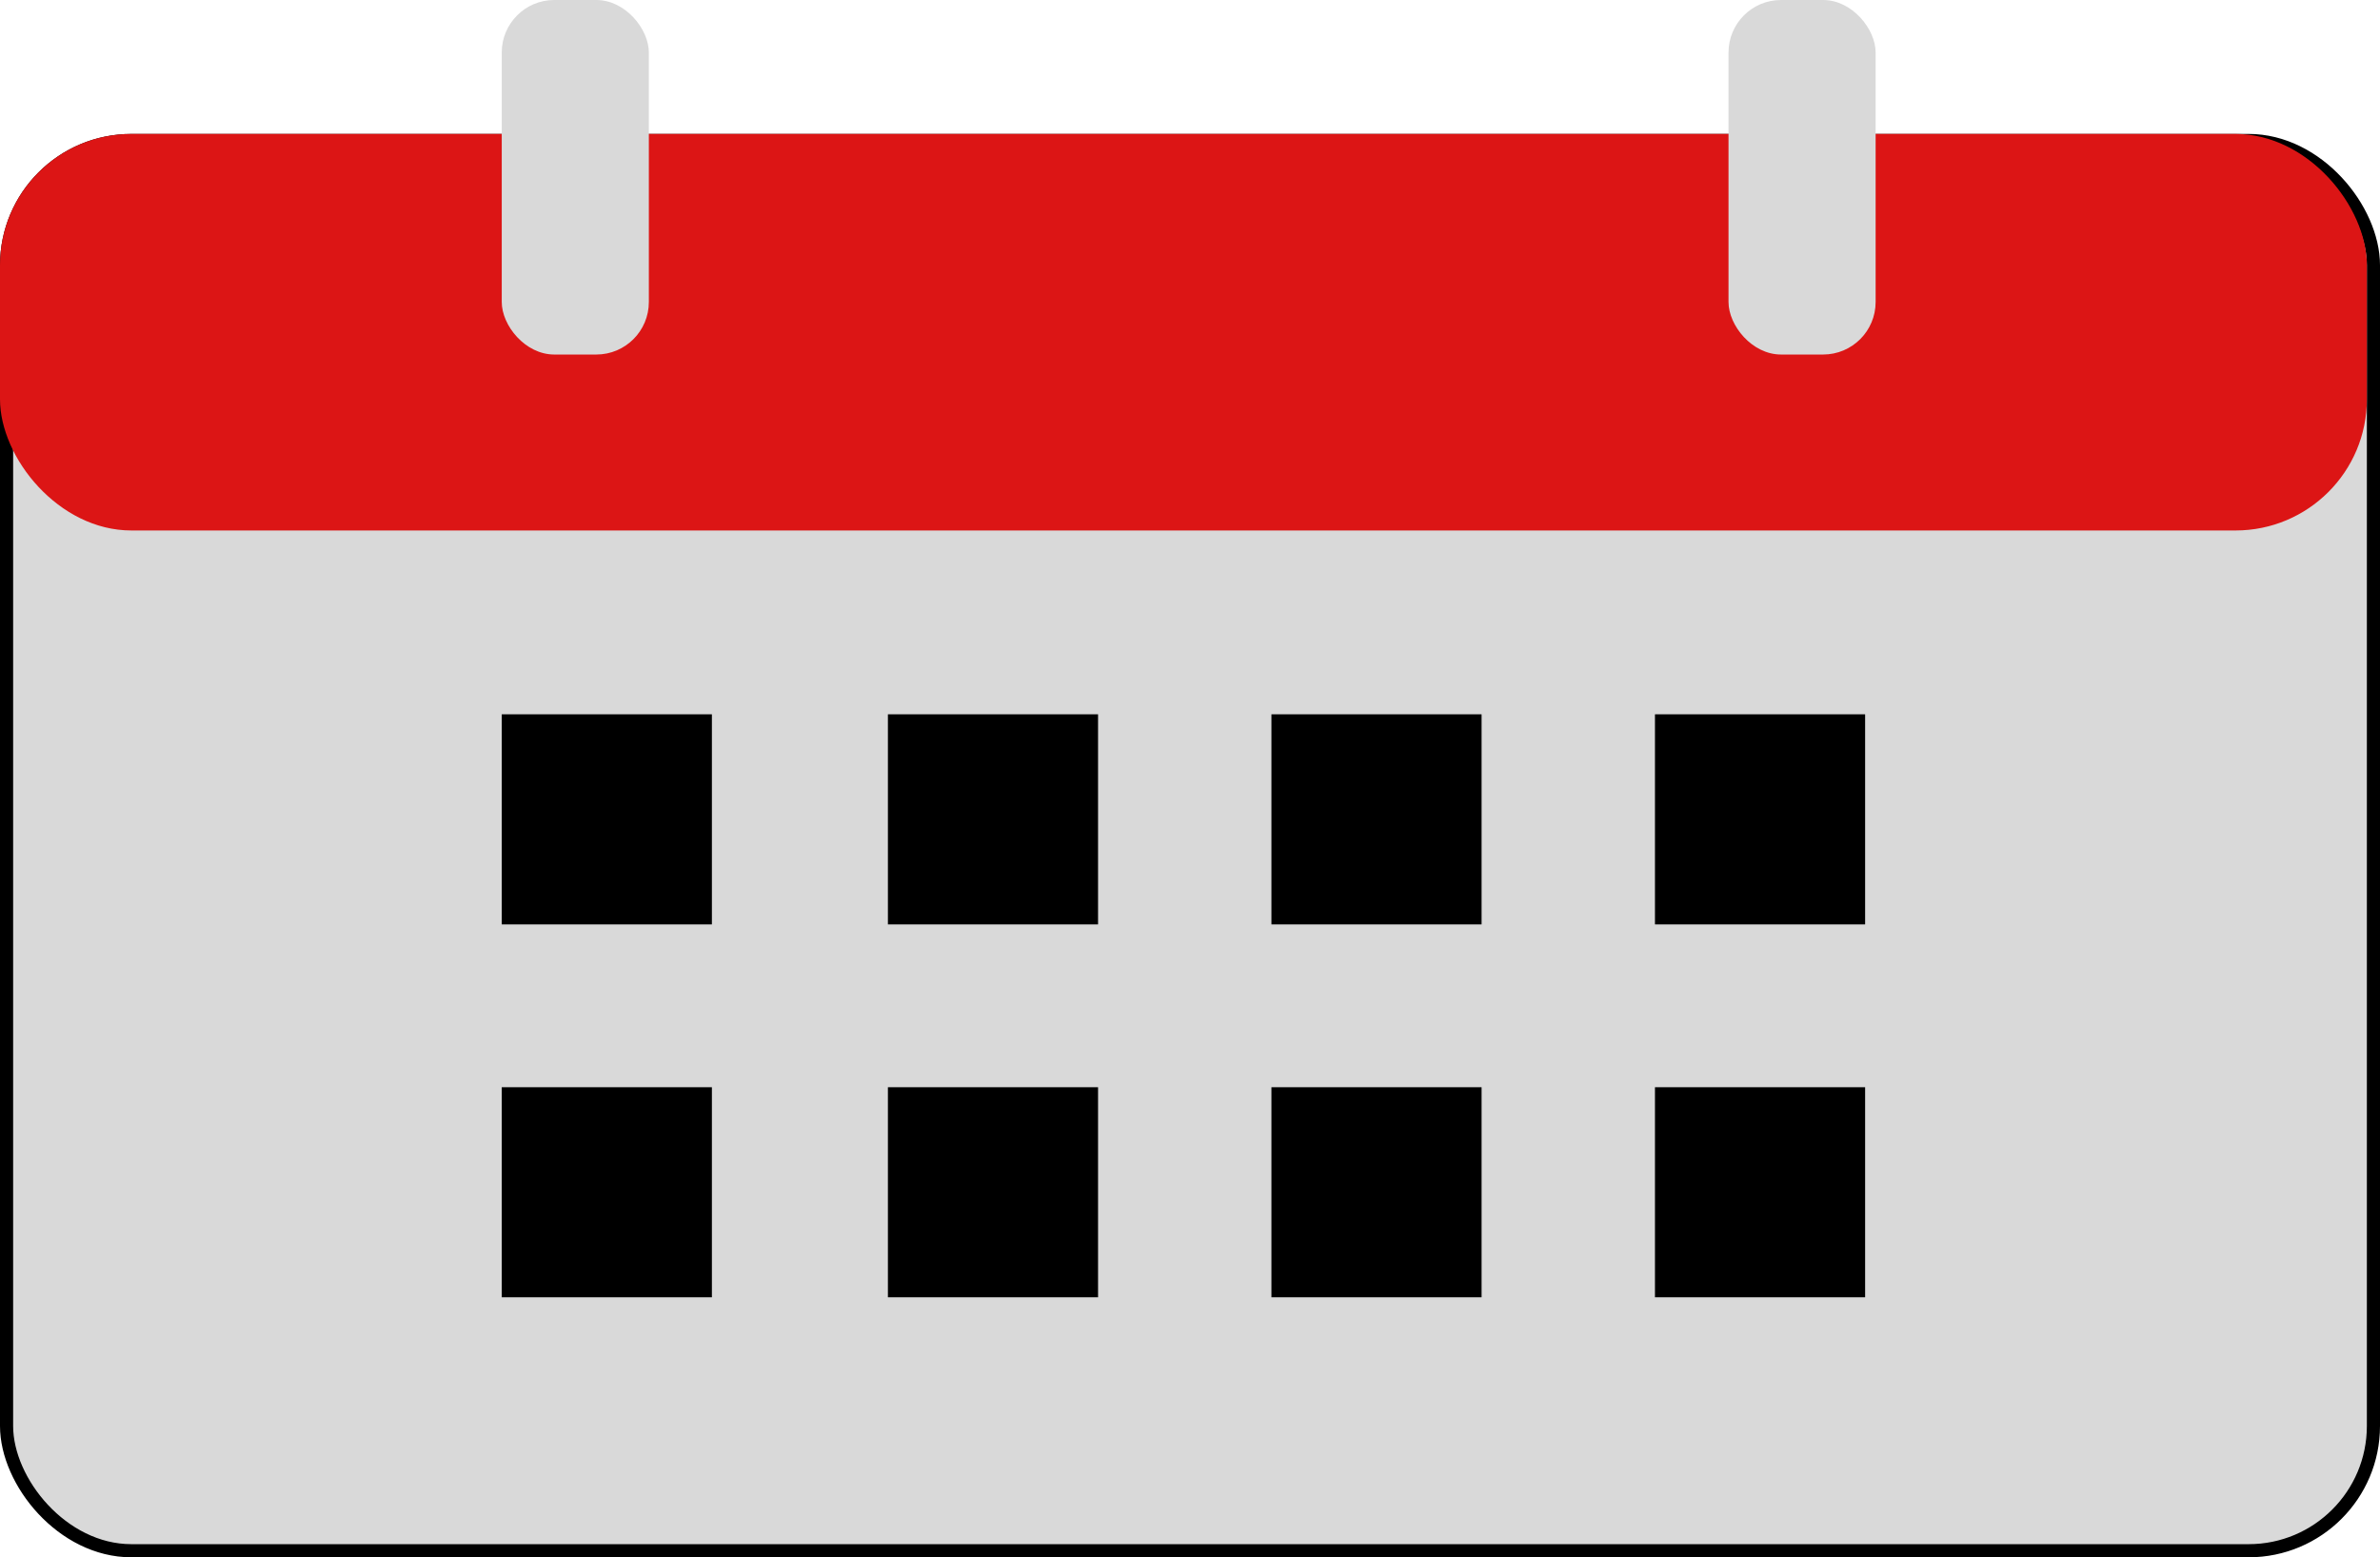 <svg width="906" height="593" viewBox="0 0 906 593" fill="none" xmlns="http://www.w3.org/2000/svg">
<rect x="2.5" y="53.5" width="901" height="537" rx="47.5" fill="#D9D9D9" stroke="black" stroke-width="5"/>
<rect x="191" y="272" width="80" height="80" fill="black"/>
<rect x="338" y="272" width="80" height="80" fill="black"/>
<rect x="484" y="272" width="80" height="80" fill="black"/>
<rect x="630" y="272" width="80" height="80" fill="black"/>
<rect x="191" y="414" width="80" height="80" fill="black"/>
<rect x="338" y="414" width="80" height="80" fill="black"/>
<rect x="484" y="414" width="80" height="80" fill="black"/>
<rect x="630" y="414" width="80" height="80" fill="black"/>
<rect y="51" width="901" height="151" rx="50" fill="#DC1515"/>
<rect x="191" width="56" height="135" rx="20" fill="#D9D9D9"/>
<rect x="658" width="56" height="135" rx="20" fill="#D9D9D9"/>
</svg>